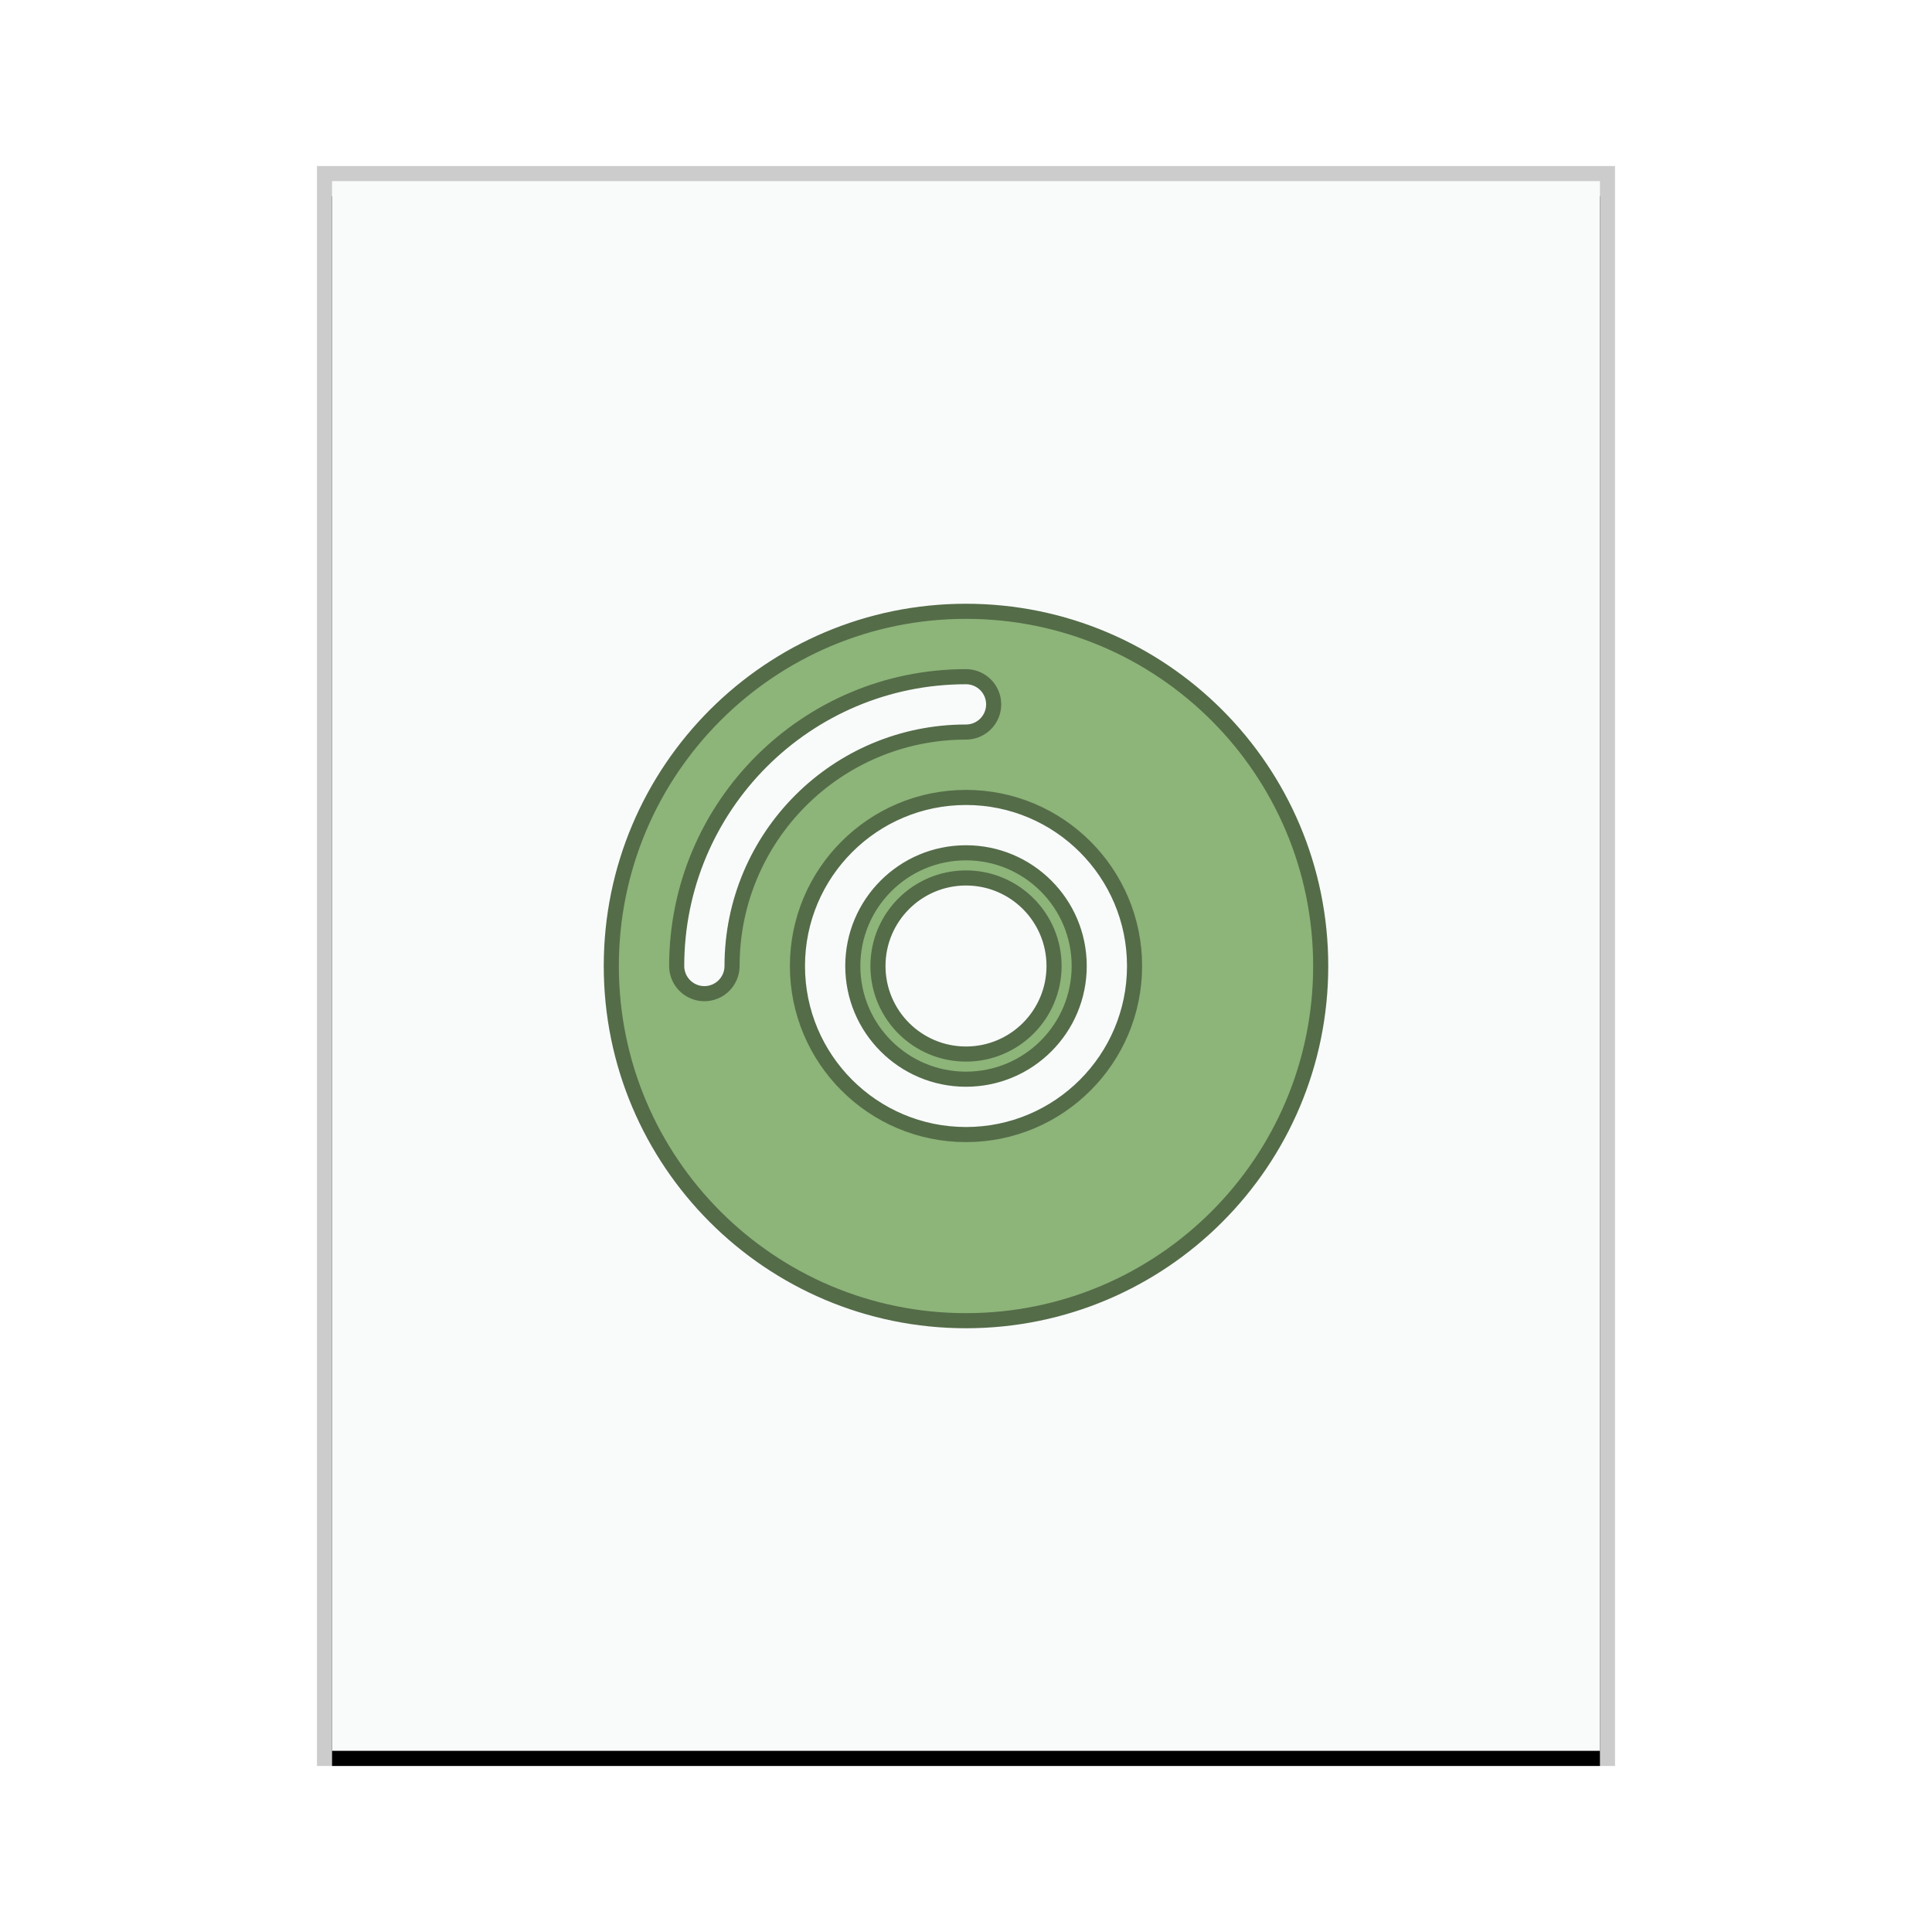 <svg xmlns="http://www.w3.org/2000/svg" xmlns:xlink="http://www.w3.org/1999/xlink" width="128" height="128" viewBox="0 0 128 128">
  <defs>
    <rect id="application-x-cd-image-b" width="84" height="104" x="1" y="1"/>
    <filter id="application-x-cd-image-a" width="108.3%" height="106.7%" x="-4.2%" y="-2.4%" filterUnits="objectBoundingBox">
      <feOffset dy="1" in="SourceAlpha" result="shadowOffsetOuter1"/>
      <feGaussianBlur in="shadowOffsetOuter1" result="shadowBlurOuter1" stdDeviation="1"/>
      <feColorMatrix in="shadowBlurOuter1" values="0 0 0 0 0   0 0 0 0 0   0 0 0 0 0  0 0 0 0.2 0"/>
    </filter>
  </defs>
  <g fill="none" fill-rule="evenodd">
    <g transform="translate(21 11)">
      <use fill="#000" filter="url(#application-x-cd-image-a)" xlink:href="#application-x-cd-image-b"/>
      <use fill="#F9FBFB" xlink:href="#application-x-cd-image-b"/>
      <path fill="#000" fill-opacity=".2" fill-rule="nonzero" d="M86,0 L0,0 L0,106 L86,106 L86,0 Z M85,1 L85,105 L1,105 L1,1 L85,1 Z"/>
    </g>
    <path fill="#8DB479" stroke="#546C48" d="M64,40.5 C70.489,40.5 76.364,43.13 80.617,47.383 C84.87,51.636 87.5,57.511 87.5,64 C87.5,70.489 84.87,76.364 80.617,80.617 C76.364,84.87 70.489,87.5 64,87.5 C57.511,87.5 51.636,84.87 47.383,80.617 C43.13,76.364 40.5,70.489 40.5,64 C40.5,57.511 43.13,51.636 47.383,47.383 C51.636,43.13 57.511,40.5 64,40.5 Z M64,52.833 C60.916,52.833 58.125,54.083 56.104,56.104 C54.083,58.125 52.833,60.916 52.833,64 C52.833,67.084 54.083,69.875 56.104,71.896 C58.125,73.917 60.916,75.167 64,75.167 C67.084,75.167 69.875,73.917 71.896,71.896 C73.917,69.875 75.167,67.084 75.167,64 C75.167,60.916 73.917,58.125 71.896,56.104 C69.875,54.083 67.084,52.833 64,52.833 Z M64,56.5 C66.071,56.5 67.946,57.339 69.303,58.697 C70.661,60.054 71.5,61.929 71.5,64 C71.5,66.071 70.661,67.946 69.303,69.303 C67.946,70.661 66.071,71.5 64,71.5 C61.929,71.5 60.054,70.661 58.697,69.303 C57.339,67.946 56.5,66.071 56.5,64 C56.5,61.929 57.339,60.054 58.697,58.697 C60.054,57.339 61.929,56.5 64,56.5 Z M64,58.167 C62.389,58.167 60.931,58.82 59.875,59.875 C58.82,60.931 58.167,62.389 58.167,64 C58.167,65.611 58.82,67.069 59.875,68.125 C60.931,69.18 62.389,69.833 64,69.833 C65.611,69.833 67.069,69.18 68.125,68.125 C69.18,67.069 69.833,65.611 69.833,64 C69.833,62.389 69.18,60.931 68.125,59.875 C67.069,58.82 65.611,58.167 64,58.167 Z M64,44.833 C58.707,44.833 53.916,46.979 50.447,50.447 C46.979,53.916 44.833,58.707 44.833,64 C44.833,64.506 45.039,64.965 45.37,65.296 C45.702,65.628 46.16,65.833 46.667,65.833 C47.173,65.833 47.631,65.628 47.963,65.296 C48.295,64.965 48.5,64.506 48.5,64 C48.5,59.72 50.235,55.845 53.04,53.04 C55.845,50.235 59.72,48.5 64,48.5 C64.506,48.5 64.965,48.295 65.296,47.963 C65.628,47.631 65.833,47.173 65.833,46.667 C65.833,46.16 65.628,45.702 65.296,45.37 C64.965,45.039 64.506,44.833 64,44.833 Z"/>
  </g>
</svg>
